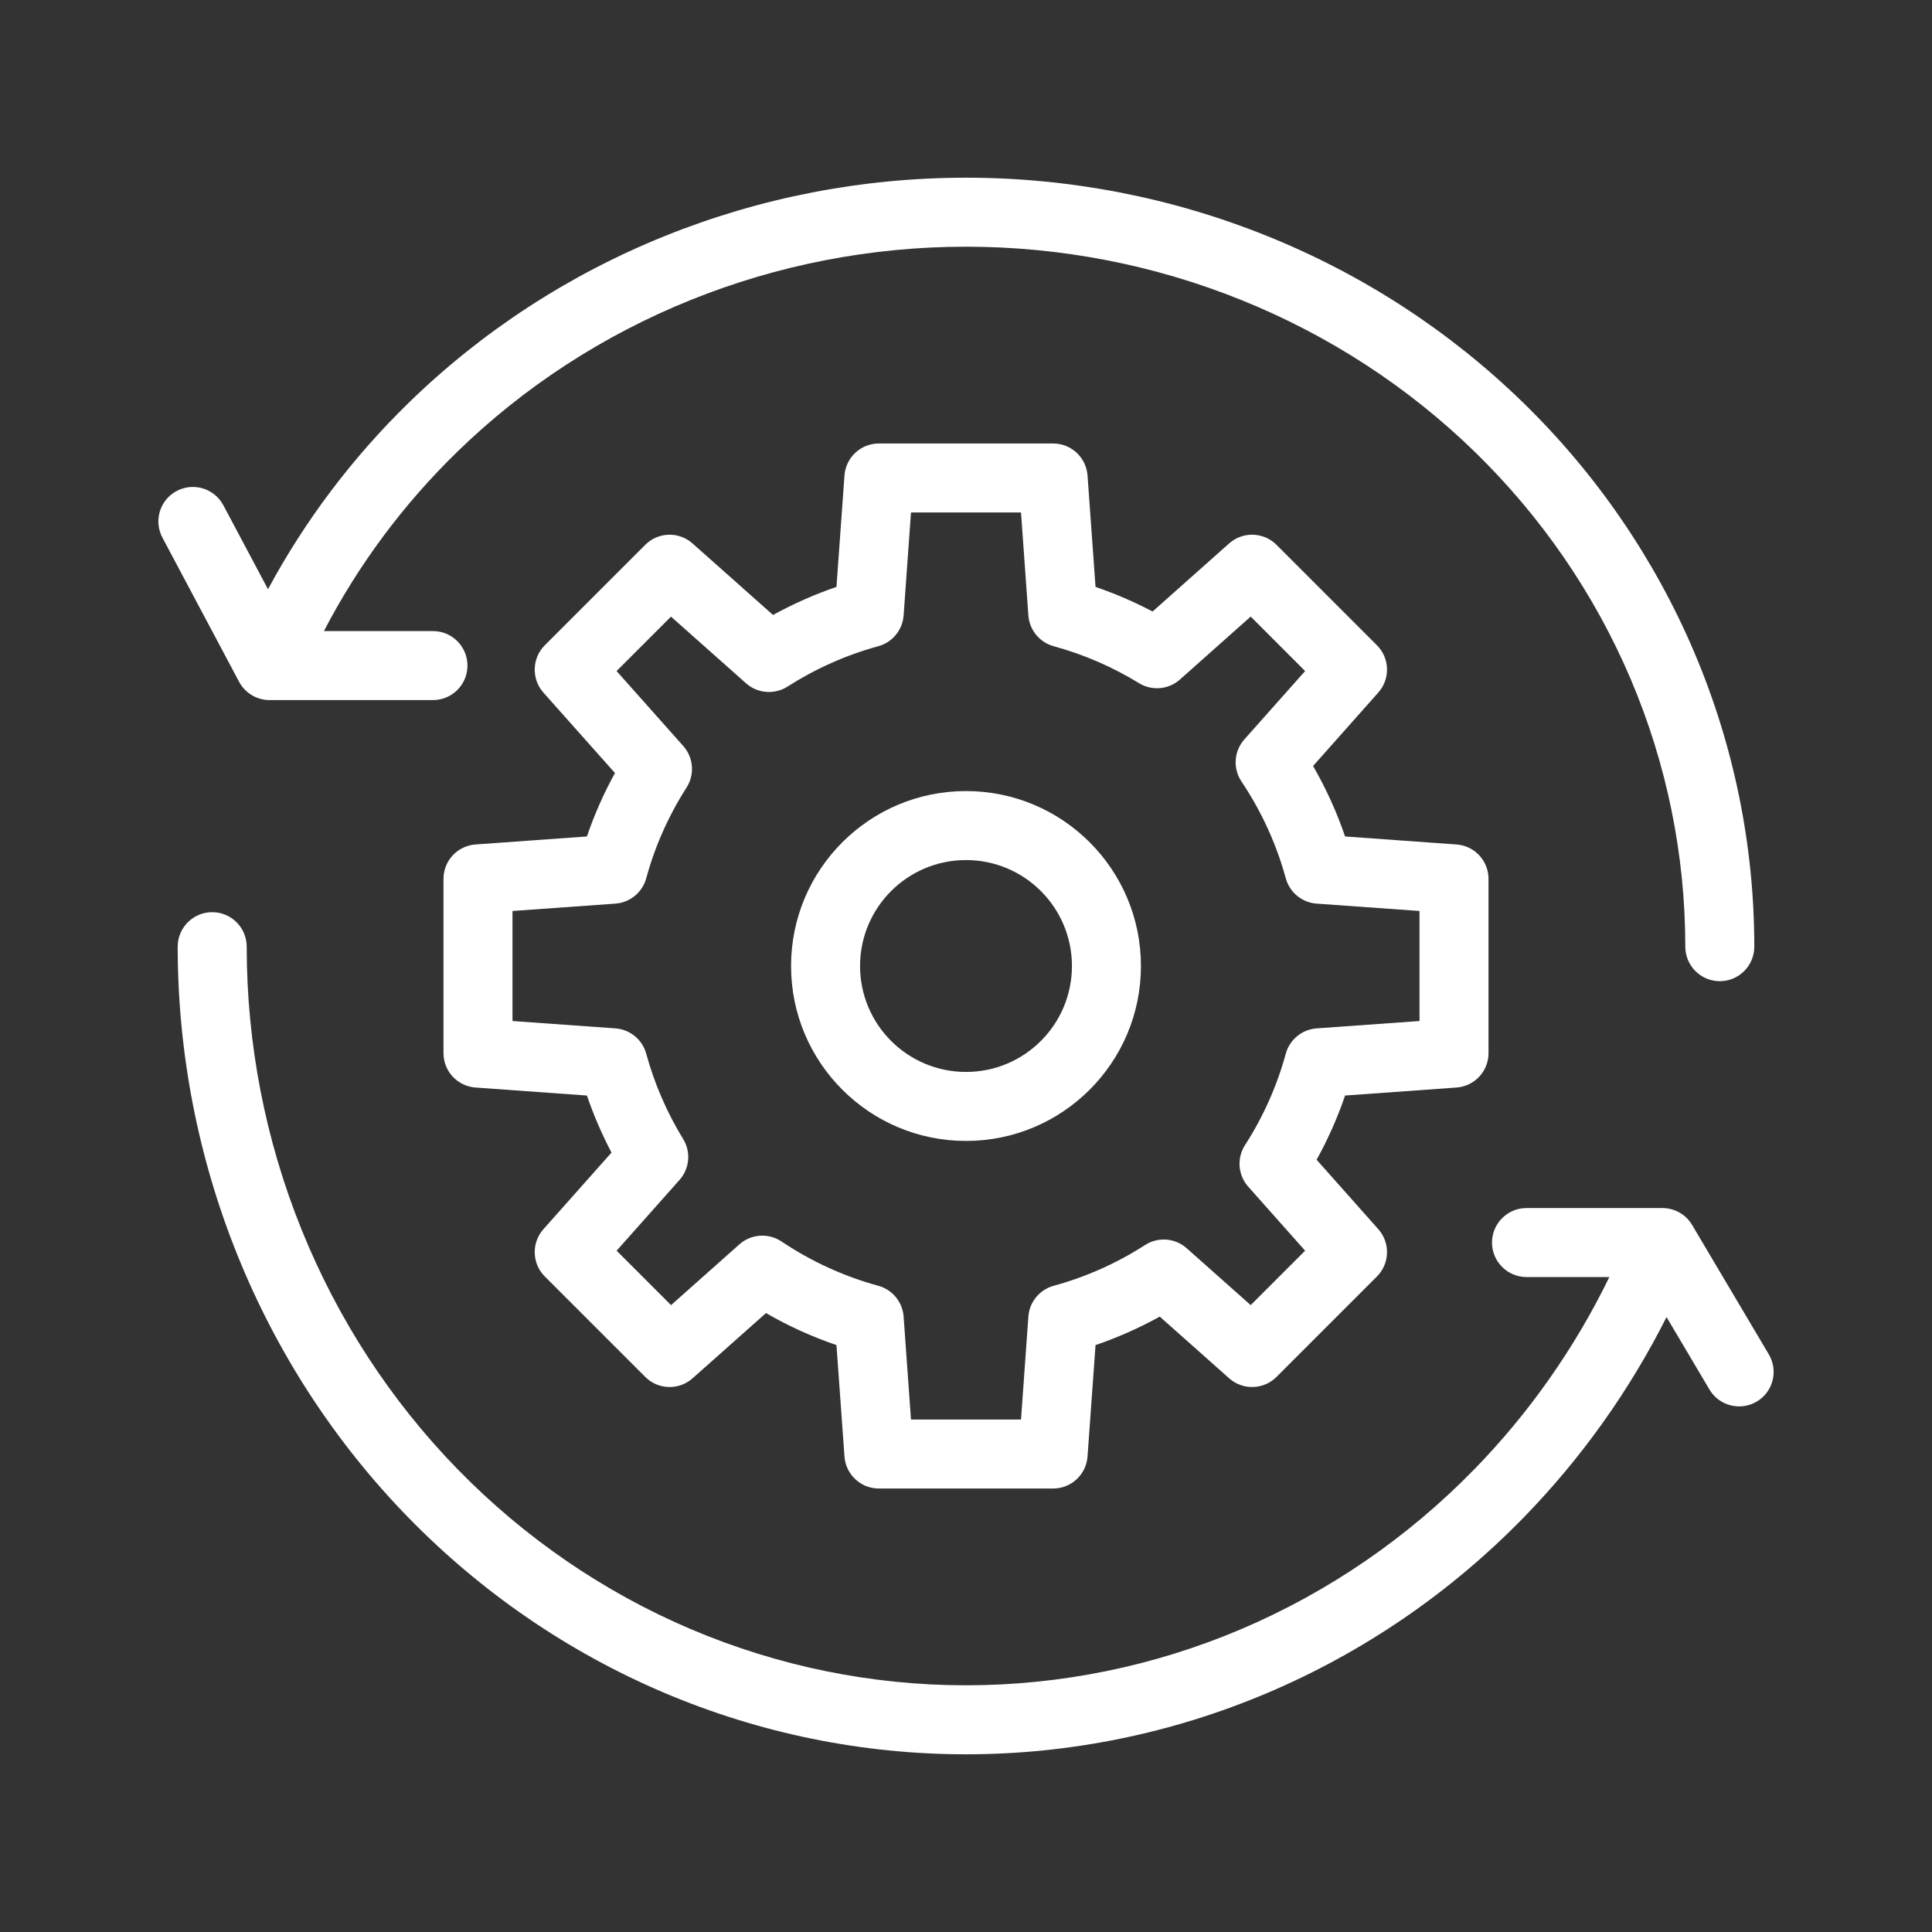 <svg width="42" height="42" viewBox="0 0 42 42" fill="none" xmlns="http://www.w3.org/2000/svg">
<rect x="0" y="0" width="42" height="42" fill="#333333" stroke="none"/>
<path d="M14.448 5.133C16.526 4.294 18.752 3.863 21 3.863C23.248 3.863 25.474 4.294 27.552 5.133C29.63 5.971 31.519 7.201 33.111 8.752C34.703 10.303 35.967 12.146 36.83 14.176C37.693 16.206 38.137 18.382 38.137 20.58C38.137 20.994 37.801 21.33 37.387 21.33C36.973 21.33 36.637 20.994 36.637 20.58C36.637 18.584 36.234 16.608 35.45 14.763C34.665 12.918 33.515 11.24 32.064 9.826C30.613 8.412 28.889 7.29 26.99 6.524C25.092 5.757 23.056 5.363 21 5.363C18.944 5.363 16.908 5.757 15.009 6.524C13.111 7.29 11.387 8.412 9.936 9.826C8.763 10.969 7.787 12.284 7.042 13.719H9.412C9.827 13.719 10.162 14.055 10.162 14.469C10.162 14.884 9.827 15.219 9.412 15.219H5.86C5.583 15.219 5.328 15.066 5.198 14.822L3.531 11.688C3.336 11.322 3.475 10.868 3.84 10.674C4.206 10.479 4.66 10.618 4.855 10.983L5.826 12.809C6.63 11.316 7.662 9.947 8.889 8.752C10.481 7.201 12.37 5.971 14.448 5.133Z" fill="white"/>
<path d="M27.564 36.798C25.484 37.682 23.253 38.137 21 38.137C18.747 38.137 16.516 37.682 14.435 36.798C12.355 35.914 10.466 34.619 8.875 32.988C7.285 31.357 6.024 29.422 5.165 27.293C4.305 25.164 3.863 22.883 3.863 20.58C3.863 20.166 4.198 19.83 4.613 19.83C5.027 19.83 5.363 20.166 5.363 20.58C5.363 22.691 5.768 24.781 6.556 26.731C7.343 28.681 8.496 30.451 9.949 31.941C11.402 33.431 13.126 34.612 15.022 35.418C16.918 36.223 18.949 36.637 21 36.637C23.051 36.637 25.082 36.223 26.978 35.418C28.874 34.612 30.598 33.431 32.05 31.941C33.243 30.718 34.234 29.306 34.986 27.762L33.185 27.762C32.771 27.762 32.435 27.426 32.435 27.012C32.435 26.598 32.771 26.262 33.185 26.262L36.14 26.262C36.404 26.262 36.65 26.401 36.785 26.629L38.452 29.442C38.664 29.798 38.546 30.258 38.19 30.469C37.834 30.68 37.373 30.563 37.162 30.207L36.229 28.632C35.421 30.236 34.374 31.706 33.124 32.988C31.534 34.619 29.645 35.914 27.564 36.798Z" fill="white"/>
<path fill-rule="evenodd" clip-rule="evenodd" d="M21 17.197C18.9 17.197 17.197 18.9 17.197 21C17.197 23.1 18.9 24.803 21 24.803C23.1 24.803 24.803 23.1 24.803 21C24.803 18.9 23.1 17.197 21 17.197ZM18.697 21C18.697 19.728 19.728 18.697 21 18.697C22.272 18.697 23.303 19.728 23.303 21C23.303 22.272 22.272 23.303 21 23.303C19.728 23.303 18.697 22.272 18.697 21Z" fill="white"/>
<path fill-rule="evenodd" clip-rule="evenodd" d="M19.106 9.641C18.712 9.641 18.386 9.945 18.358 10.338L18.184 12.759C17.704 12.923 17.243 13.128 16.805 13.369L15.055 11.814C14.759 11.55 14.308 11.563 14.027 11.844L11.844 14.027C11.563 14.308 11.55 14.759 11.813 15.056L13.369 16.805C13.127 17.243 12.923 17.704 12.759 18.184L10.338 18.358C9.945 18.386 9.641 18.712 9.641 19.106V22.894C9.641 23.288 9.945 23.614 10.338 23.642L12.759 23.816C12.906 24.245 13.085 24.66 13.294 25.056L11.814 26.721C11.55 27.018 11.563 27.469 11.844 27.75L14.027 29.933C14.308 30.214 14.759 30.227 15.056 29.963L16.652 28.545C17.135 28.824 17.648 29.058 18.184 29.241L18.358 31.662C18.386 32.055 18.712 32.359 19.106 32.359H22.894C23.288 32.359 23.614 32.055 23.642 31.662L23.816 29.241C24.302 29.075 24.769 28.867 25.212 28.622L26.721 29.963C27.018 30.227 27.469 30.214 27.75 29.933L29.933 27.75C30.214 27.469 30.227 27.018 29.963 26.721L28.622 25.212C28.867 24.769 29.075 24.302 29.241 23.816L31.662 23.642C32.055 23.614 32.359 23.288 32.359 22.894V19.106C32.359 18.712 32.055 18.386 31.662 18.358L29.241 18.184C29.058 17.648 28.824 17.135 28.545 16.652L29.963 15.055C30.227 14.759 30.214 14.308 29.933 14.027L27.75 11.844C27.469 11.563 27.018 11.55 26.721 11.813L25.056 13.294C24.66 13.085 24.245 12.906 23.816 12.759L23.642 10.338C23.614 9.945 23.288 9.641 22.894 9.641H19.106ZM19.644 13.378L19.804 11.141H22.196L22.356 13.378C22.378 13.695 22.599 13.964 22.906 14.048C23.567 14.229 24.19 14.501 24.761 14.851C25.042 15.024 25.404 14.992 25.651 14.772L27.189 13.404L28.372 14.588L27.051 16.074C26.824 16.329 26.799 16.706 26.989 16.99C27.416 17.627 27.745 18.336 27.952 19.094C28.036 19.401 28.305 19.621 28.622 19.644L30.859 19.804V22.196L28.622 22.356C28.305 22.379 28.036 22.599 27.952 22.906C27.757 23.619 27.456 24.287 27.065 24.894C26.883 25.177 26.912 25.546 27.136 25.798L28.372 27.189L27.189 28.372L25.798 27.136C25.546 26.912 25.177 26.883 24.894 27.065C24.287 27.456 23.619 27.757 22.906 27.952C22.599 28.036 22.378 28.305 22.356 28.622L22.196 30.859H19.804L19.644 28.622C19.621 28.305 19.401 28.036 19.094 27.952C18.336 27.745 17.627 27.416 16.99 26.989C16.706 26.799 16.329 26.824 16.074 27.051L14.588 28.372L13.405 27.189L14.772 25.651C14.992 25.404 15.024 25.042 14.851 24.761C14.501 24.19 14.229 23.567 14.048 22.906C13.964 22.599 13.695 22.379 13.378 22.356L11.141 22.196V19.804L13.378 19.644C13.695 19.621 13.964 19.401 14.048 19.094C14.241 18.387 14.539 17.724 14.925 17.121C15.106 16.838 15.077 16.469 14.854 16.218L13.404 14.588L14.587 13.405L16.218 14.854C16.469 15.077 16.838 15.106 17.121 14.925C17.724 14.54 18.387 14.241 19.094 14.048C19.401 13.964 19.621 13.695 19.644 13.378Z" fill="white"/>
</svg>
